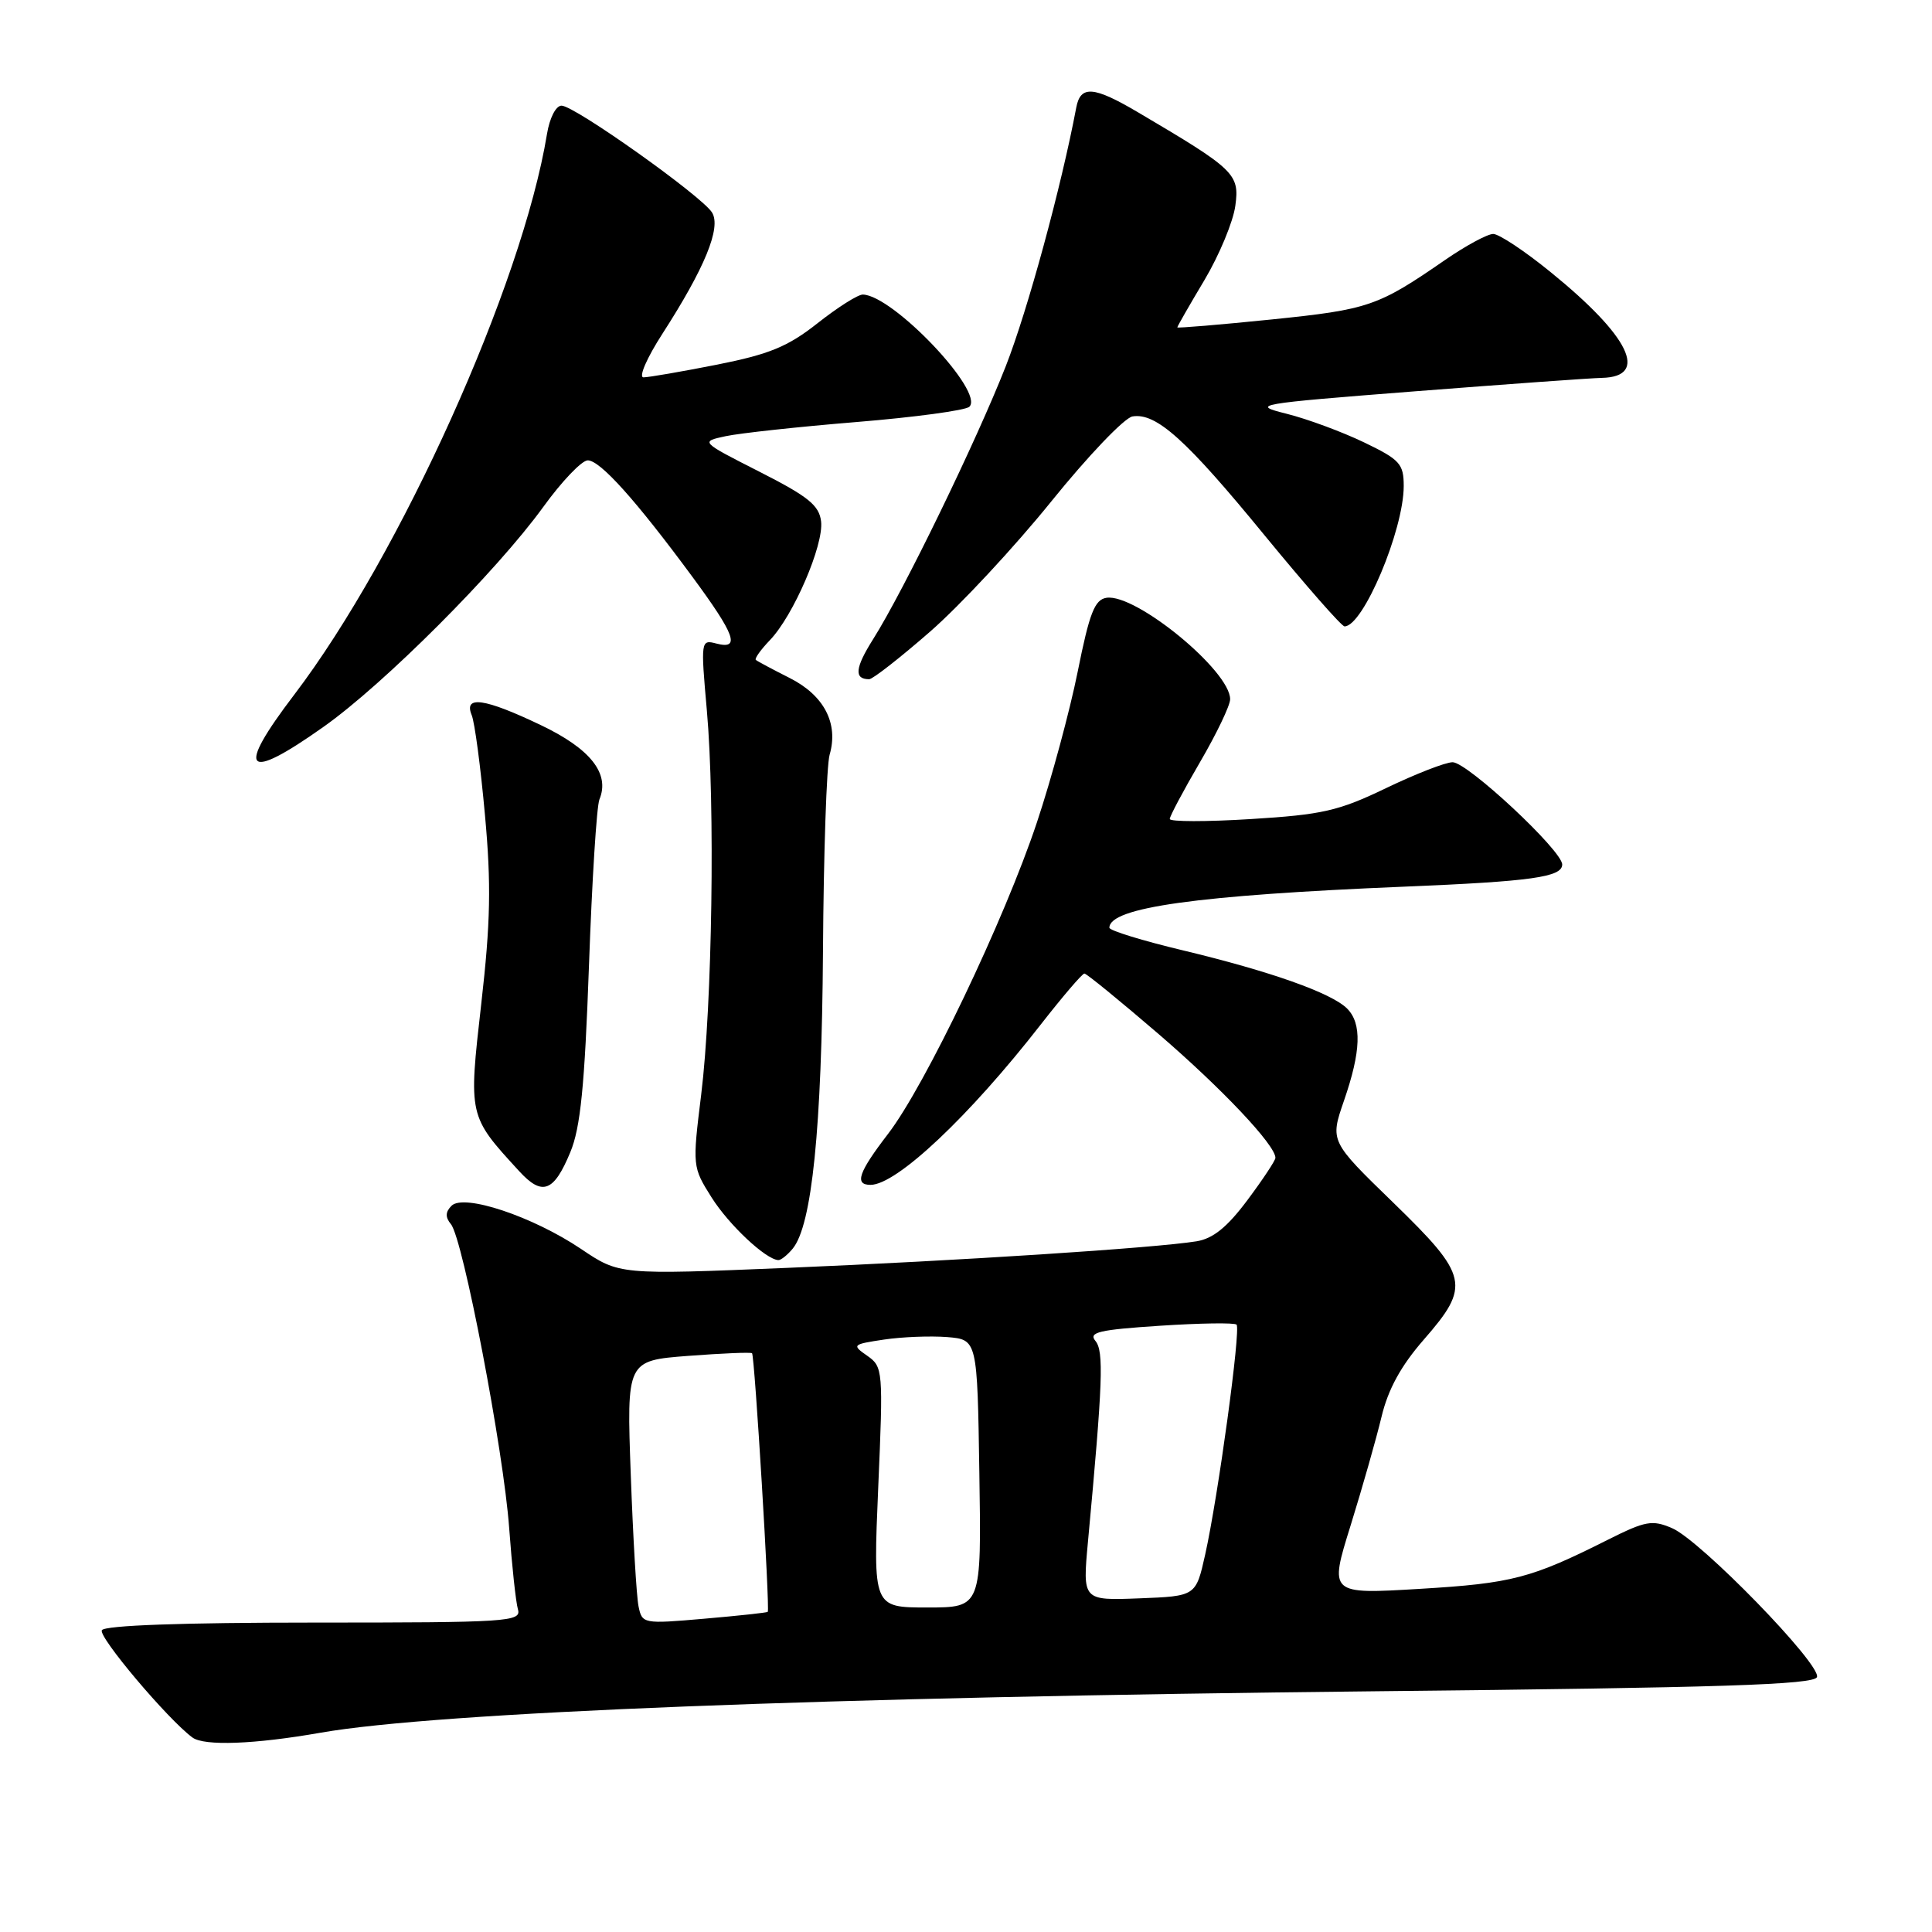 <?xml version="1.0" encoding="UTF-8" standalone="no"?>
<!DOCTYPE svg PUBLIC "-//W3C//DTD SVG 1.1//EN" "http://www.w3.org/Graphics/SVG/1.1/DTD/svg11.dtd" >
<svg xmlns="http://www.w3.org/2000/svg" xmlns:xlink="http://www.w3.org/1999/xlink" version="1.1" viewBox="0 0 256 256">
 <g >
 <path fill="currentColor"
d=" M 42.50 229.59 C 57.99 226.88 109.39 224.86 182.42 224.10 C 228.10 223.63 240.42 223.23 240.76 222.22 C 241.32 220.54 225.34 204.11 221.56 202.49 C 218.93 201.36 218.04 201.52 213.06 204.02 C 202.89 209.14 200.34 209.80 188.16 210.53 C 176.12 211.25 176.12 211.25 178.97 202.11 C 180.53 197.08 182.37 190.61 183.06 187.73 C 183.93 184.09 185.63 180.98 188.65 177.52 C 194.90 170.36 194.61 169.07 184.62 159.36 C 176.23 151.22 176.23 151.22 178.08 145.86 C 180.35 139.30 180.47 135.62 178.50 133.64 C 176.43 131.57 168.31 128.70 156.75 125.93 C 151.39 124.65 147.00 123.30 147.00 122.93 C 147.00 120.24 158.68 118.62 186.00 117.49 C 202.97 116.79 207.00 116.22 207.00 114.55 C 207.00 112.71 194.44 101.00 192.48 101.00 C 191.54 101.00 187.57 102.55 183.64 104.44 C 177.37 107.46 175.20 107.95 165.75 108.53 C 159.84 108.90 155.00 108.89 155.00 108.52 C 155.00 108.15 156.80 104.77 159.00 101.00 C 161.20 97.23 163.00 93.48 163.00 92.65 C 163.00 88.88 150.50 78.63 146.62 79.21 C 145.05 79.45 144.36 81.21 142.80 89.00 C 141.75 94.22 139.32 103.21 137.40 108.96 C 133.10 121.87 122.58 143.87 117.66 150.26 C 113.76 155.34 113.18 157.00 115.35 157.00 C 118.80 157.00 128.41 147.95 137.91 135.75 C 140.81 132.04 143.40 129.00 143.69 129.00 C 143.97 129.00 148.41 132.62 153.55 137.04 C 161.97 144.29 169.00 151.74 169.00 153.42 C 169.00 153.77 167.33 156.29 165.29 159.02 C 162.62 162.60 160.73 164.13 158.54 164.48 C 153.05 165.37 126.91 167.06 104.29 168.00 C 82.08 168.92 82.08 168.92 76.99 165.49 C 70.58 161.18 61.46 158.14 59.83 159.77 C 59.01 160.59 58.99 161.29 59.75 162.21 C 61.35 164.14 66.73 192.21 67.47 202.50 C 67.83 207.45 68.35 212.29 68.63 213.25 C 69.10 214.89 67.35 215.00 41.63 215.00 C 24.23 215.00 13.89 215.37 13.50 216.01 C 12.97 216.85 22.25 227.84 25.50 230.23 C 27.06 231.38 33.75 231.13 42.50 229.59 Z  M 105.03 165.46 C 107.59 162.38 108.89 149.56 109.05 126.00 C 109.13 113.07 109.53 101.38 109.93 100.00 C 111.13 95.86 109.20 92.14 104.64 89.84 C 102.36 88.69 100.34 87.61 100.15 87.44 C 99.96 87.27 100.80 86.09 102.02 84.82 C 105.13 81.58 109.16 72.23 108.80 69.10 C 108.55 66.96 107.10 65.79 100.64 62.51 C 92.79 58.52 92.79 58.52 96.14 57.80 C 97.99 57.40 105.80 56.55 113.50 55.92 C 121.20 55.29 127.92 54.38 128.44 53.90 C 130.51 51.96 118.36 39.15 114.34 39.03 C 113.70 39.01 111.00 40.72 108.34 42.82 C 104.39 45.94 101.94 46.94 95.00 48.32 C 90.33 49.24 85.95 50.00 85.27 50.00 C 84.59 50.00 85.70 47.44 87.77 44.23 C 93.38 35.53 95.59 30.16 94.35 28.16 C 93.01 25.99 76.13 14.00 74.41 14.00 C 73.66 14.00 72.83 15.62 72.48 17.75 C 69.20 37.75 53.05 73.57 38.98 92.06 C 31.18 102.30 32.45 103.69 42.87 96.31 C 50.86 90.67 65.81 75.70 71.98 67.18 C 74.44 63.78 77.09 61.00 77.88 61.00 C 79.52 61.00 84.22 66.23 91.73 76.41 C 97.44 84.15 98.14 86.11 94.91 85.27 C 92.87 84.73 92.84 84.89 93.66 94.11 C 94.77 106.57 94.38 133.15 92.91 145.05 C 91.74 154.53 91.75 154.64 94.29 158.67 C 96.58 162.30 101.46 166.88 103.13 166.97 C 103.47 166.99 104.33 166.31 105.03 165.46 Z  M 75.57 152.67 C 76.92 149.44 77.47 143.89 78.04 128.00 C 78.44 116.72 79.06 106.79 79.43 105.92 C 80.84 102.51 78.25 99.22 71.66 96.08 C 64.21 92.52 61.42 92.12 62.50 94.75 C 62.90 95.71 63.69 101.67 64.26 108.00 C 65.10 117.18 65.00 122.22 63.77 133.00 C 62.07 147.93 62.06 147.85 68.78 155.17 C 71.85 158.53 73.38 157.96 75.57 152.67 Z  M 123.26 83.68 C 127.24 80.20 134.46 72.44 139.31 66.43 C 144.16 60.42 148.99 55.36 150.06 55.18 C 153.20 54.66 157.18 58.25 167.61 70.99 C 173.03 77.59 177.77 83.00 178.16 83.00 C 180.62 83.00 186.00 70.24 186.00 64.40 C 186.00 61.46 185.49 60.90 180.75 58.62 C 177.86 57.23 173.25 55.52 170.50 54.83 C 165.67 53.62 166.25 53.51 187.50 51.85 C 199.60 50.91 210.75 50.10 212.28 50.07 C 218.55 49.92 215.94 44.55 205.47 36.06 C 202.05 33.27 198.62 31.00 197.86 31.00 C 197.10 31.00 194.23 32.55 191.49 34.44 C 182.57 40.60 181.37 41.01 168.50 42.33 C 161.63 43.03 156.00 43.50 156.00 43.38 C 156.00 43.25 157.61 40.43 159.59 37.12 C 161.56 33.81 163.41 29.36 163.69 27.25 C 164.26 23.05 163.63 22.45 150.79 14.88 C 144.91 11.41 143.17 11.28 142.61 14.25 C 140.63 24.75 136.18 41.09 133.28 48.50 C 129.42 58.36 119.75 78.27 115.69 84.70 C 113.29 88.51 113.14 90.00 115.17 90.00 C 115.64 90.00 119.27 87.16 123.26 83.68 Z  M 84.61 212.85 C 84.34 211.56 83.88 203.70 83.58 195.40 C 83.03 180.29 83.03 180.29 91.20 179.66 C 95.69 179.32 99.49 179.16 99.65 179.31 C 100.00 179.66 102.04 213.31 101.73 213.58 C 101.60 213.69 97.81 214.10 93.29 214.49 C 85.23 215.19 85.08 215.16 84.61 212.85 Z  M 116.37 197.08 C 117.04 181.56 117.00 181.11 114.92 179.65 C 112.85 178.21 112.93 178.13 117.14 177.50 C 119.54 177.14 123.30 177.00 125.50 177.17 C 129.50 177.50 129.50 177.50 129.77 195.25 C 130.05 213.00 130.05 213.00 122.87 213.00 C 115.69 213.00 115.69 213.00 116.37 197.08 Z  M 144.16 204.29 C 146.13 183.13 146.28 179.04 145.15 177.68 C 144.20 176.53 145.61 176.20 153.68 175.67 C 159.01 175.32 163.58 175.25 163.85 175.52 C 164.44 176.10 161.41 198.29 159.69 206.00 C 158.46 211.50 158.46 211.50 150.95 211.79 C 143.44 212.08 143.44 212.08 144.16 204.29 Z "/>
</g>
</svg>